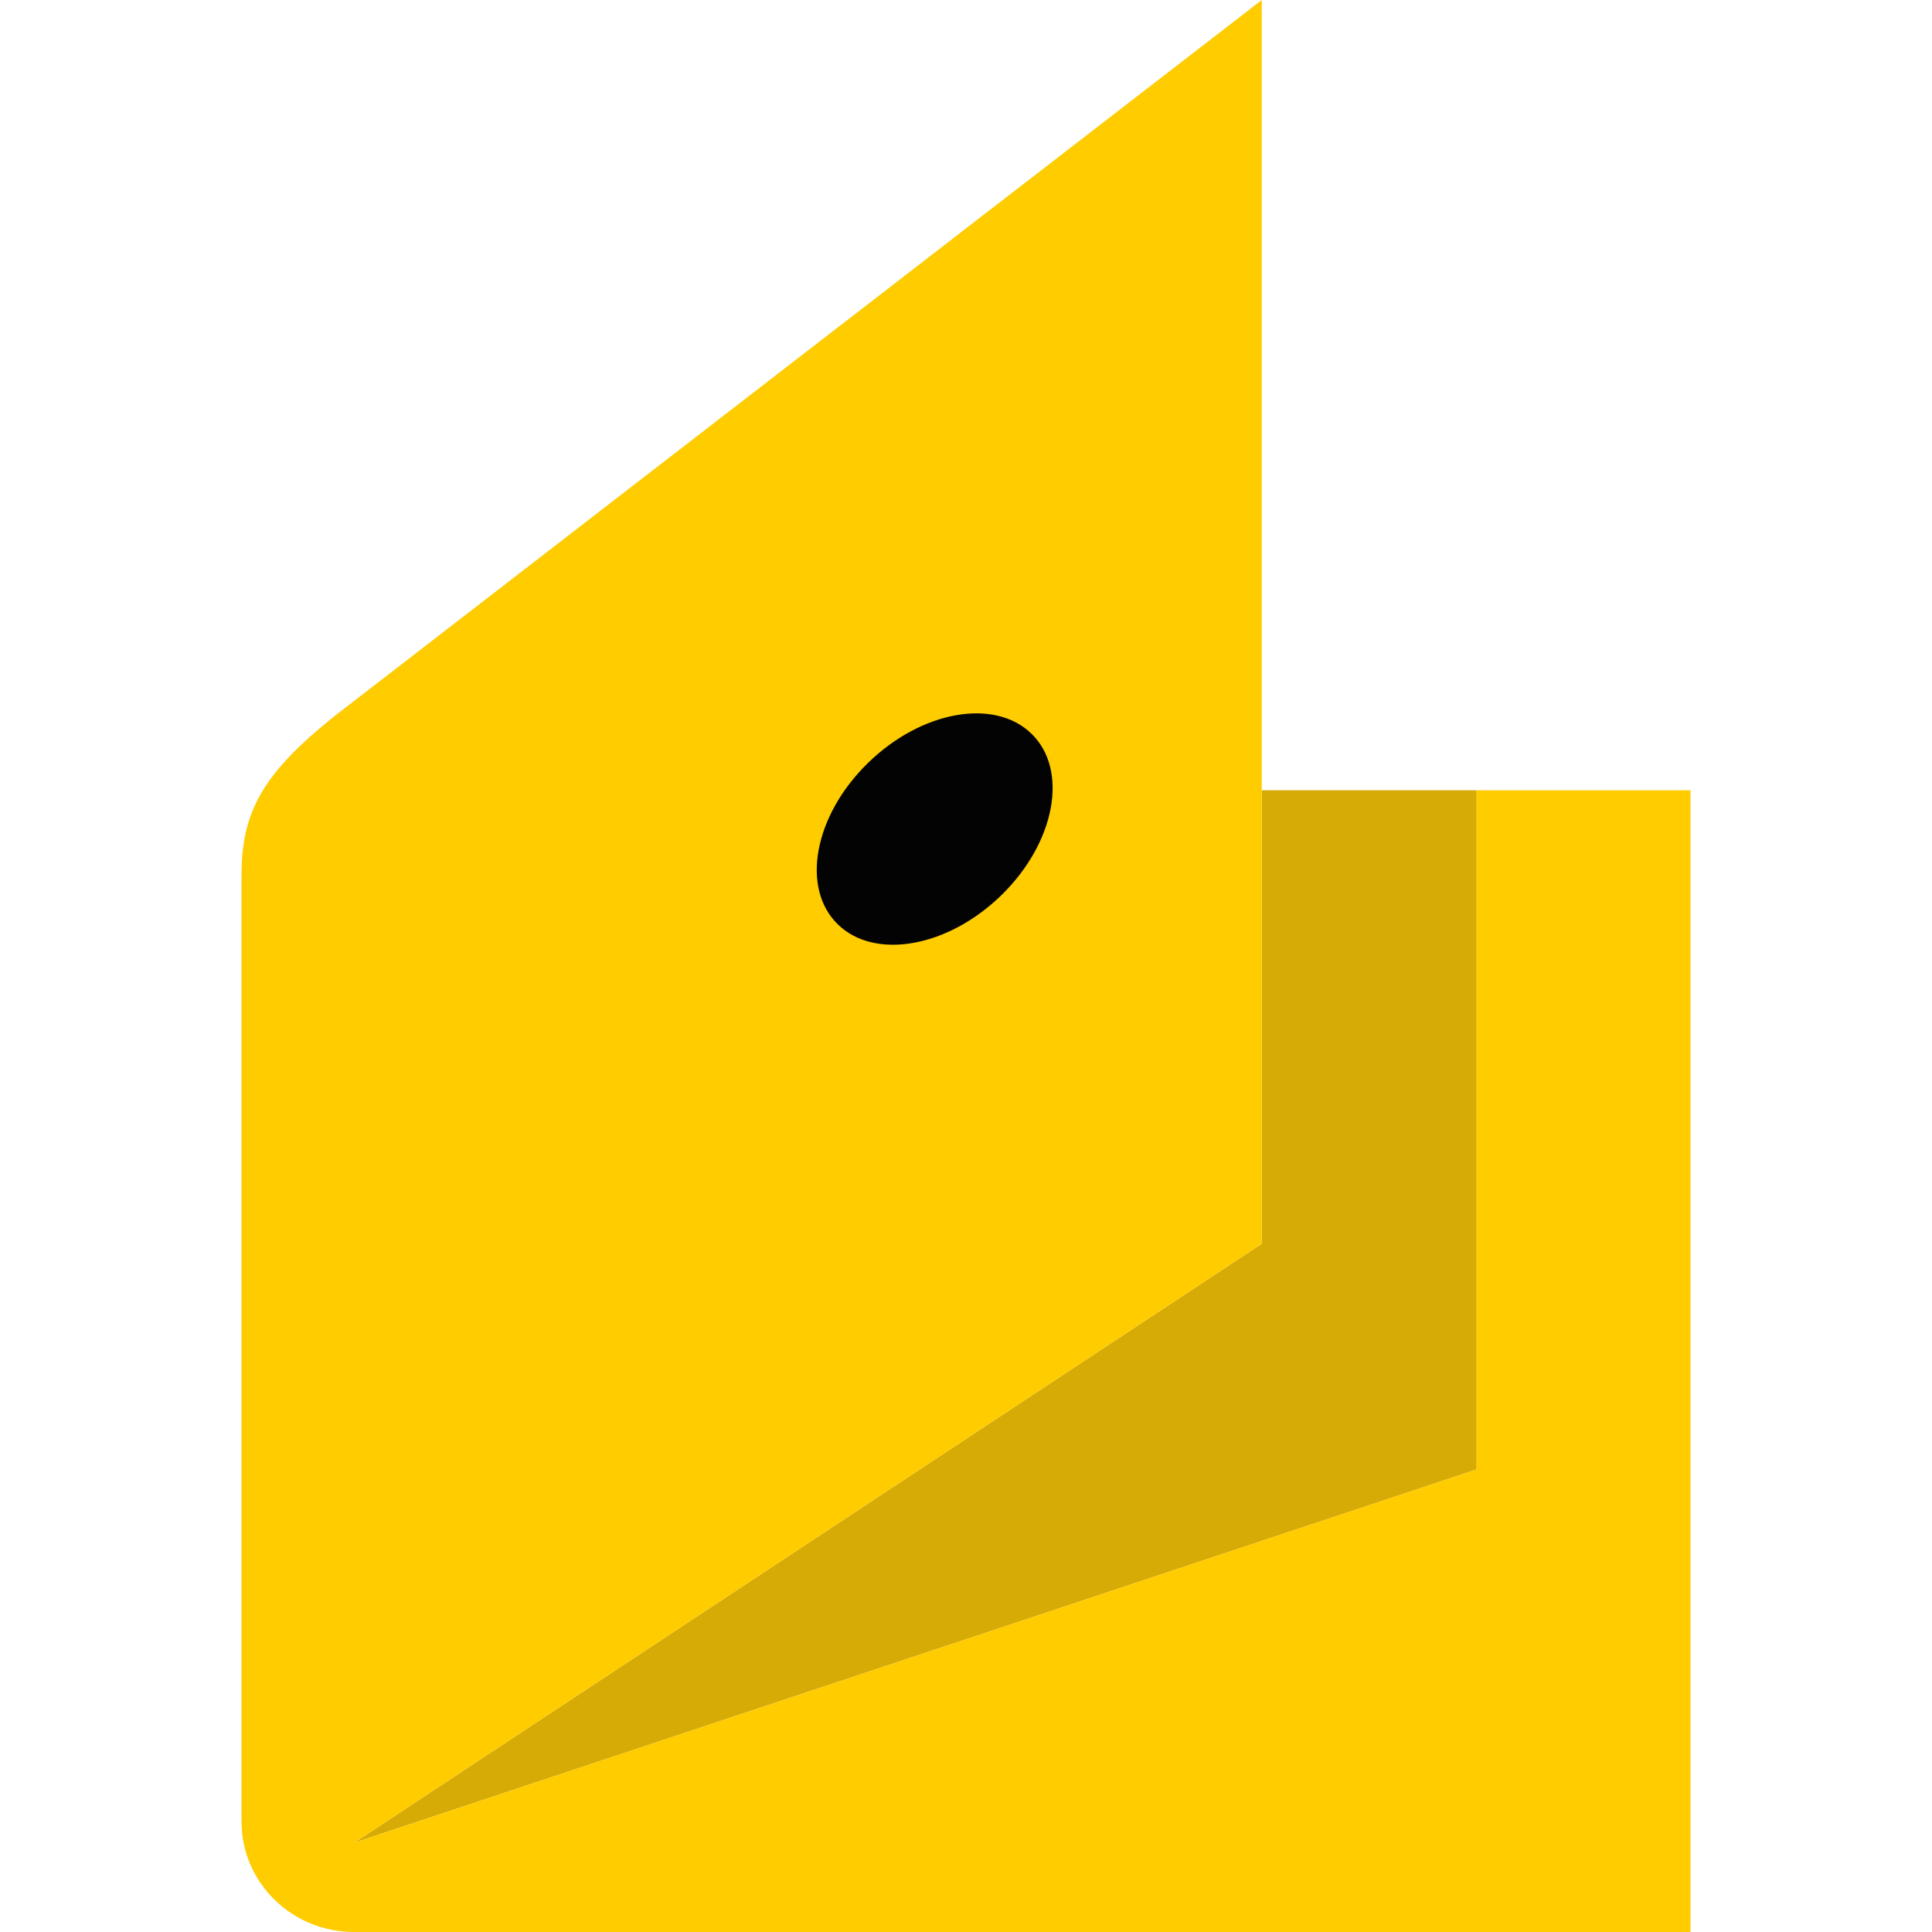 <svg width="24" height="24" viewBox="0 0 24 24" fill="none" xmlns="http://www.w3.org/2000/svg">
<path d="M18.343 9.817V18.254L4.398 22.892L15.674 15.45V9.817H18.343Z" fill="#D6AB05"/>
<path d="M21 9.817V24H4.398C3.626 24 3 23.386 3 22.629V10.871C3 10.021 3.308 9.53 4.398 8.708L15.674 0V15.45L4.398 22.892L18.343 18.254V9.817H21Z" fill="#FFCC00"/>
<path d="M12.444 11.116C13.11 10.463 13.276 9.568 12.816 9.117C12.356 8.665 11.443 8.829 10.778 9.482C10.112 10.134 9.946 11.03 10.406 11.481C10.866 11.932 11.778 11.769 12.444 11.116Z" fill="#030303"/>
</svg>
